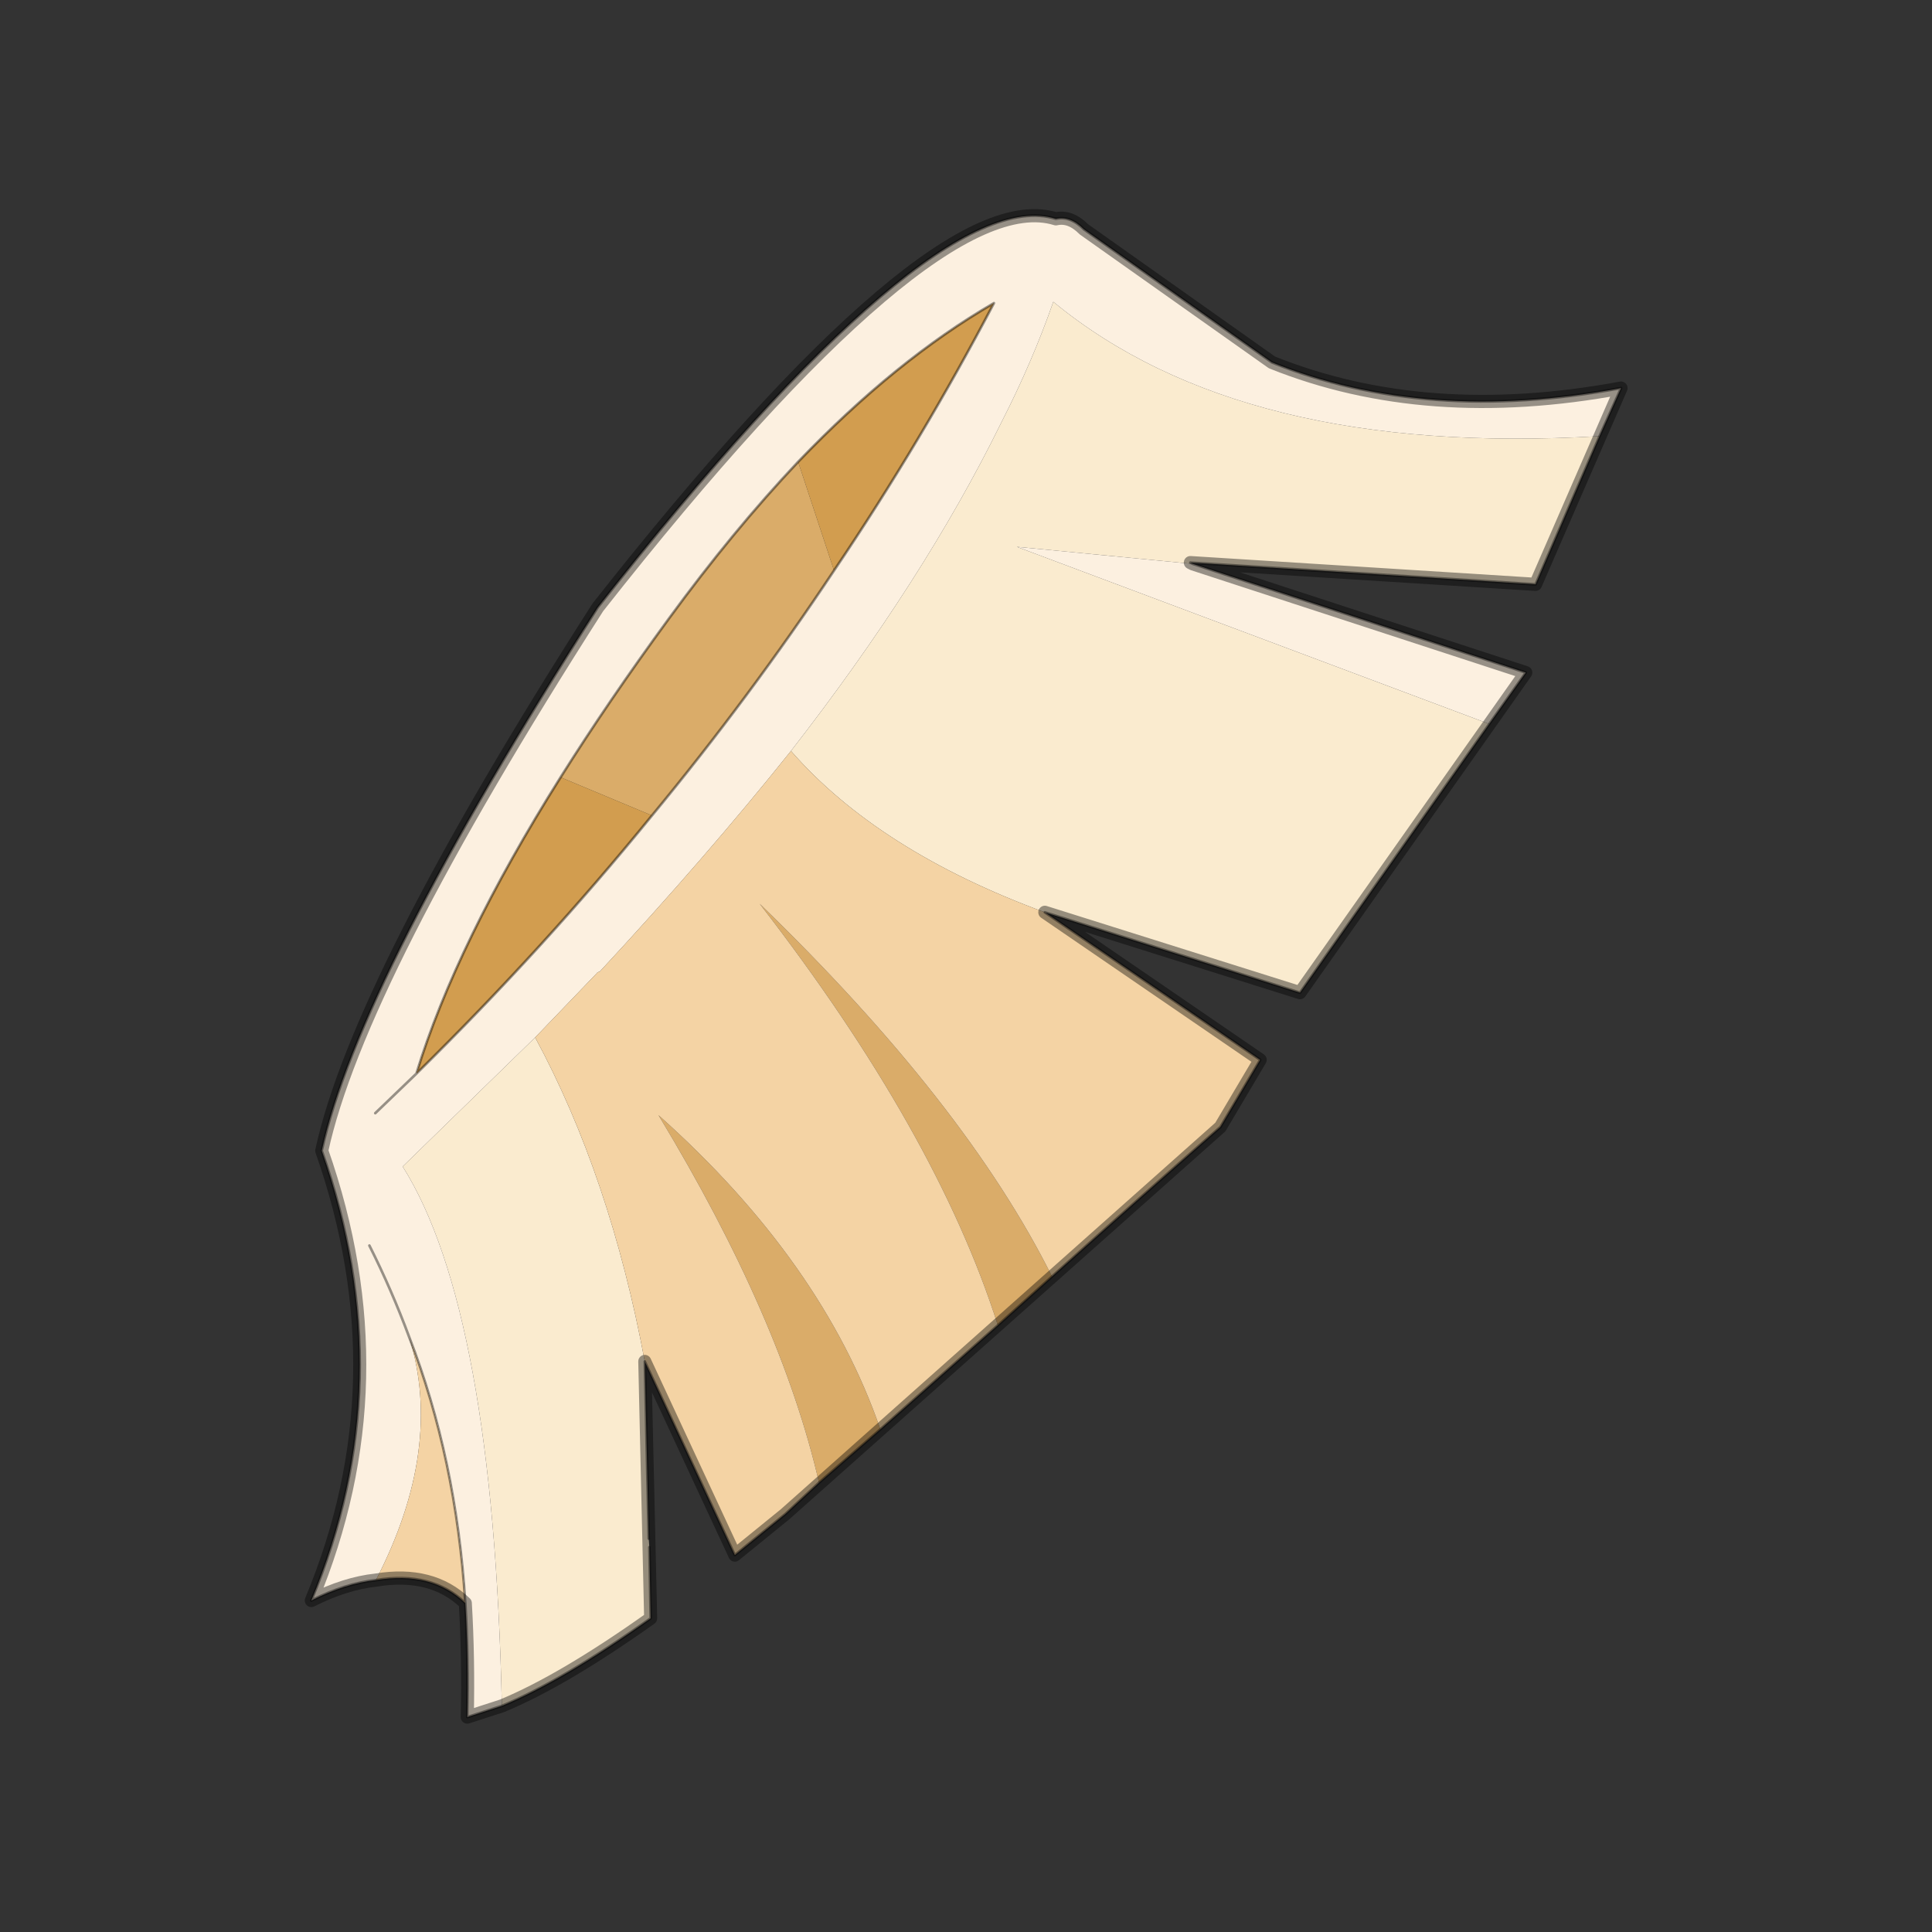 <?xml version="1.0" encoding="UTF-8" standalone="no"?>
<svg xmlns:xlink="http://www.w3.org/1999/xlink" height="440.0px" width="440.0px" xmlns="http://www.w3.org/2000/svg">
  <rect width="100%" height="100%" fill="#333333" stroke="none"/>
  <g transform="matrix(10.0, 0.0, 0.0, 10.0, 0.0, 0.0)">
    <use height="44.0" transform="matrix(0.909, 0.0, 0.0, 0.909, 2.0, 2.0)" width="44.0" xlink:href="#sprite0"/>
  </g>
  <defs>
    <g id="sprite0" transform="matrix(1.0, 0.0, 0.0, 1.0, 0.0, 0.0)">
      <use height="44.0" transform="matrix(1.0, 0.0, 0.0, 1.0, 0.0, 0.0)" width="44.0" xlink:href="#shape0"/>
      <use height="115.0" transform="matrix(0.327, 0.0, 0.0, 0.33, 5.436, 3.035)" width="101.35" xlink:href="#sprite1"/>
    </g>
    <g id="shape0" transform="matrix(1.0, 0.0, 0.0, 1.0, 0.0, 0.0)">
      <path d="M44.0 44.0 L0.0 44.0 0.0 0.0 44.0 0.0 44.0 44.0" fill="#43adca" fill-opacity="0.0" fill-rule="evenodd" stroke="none"/>
    </g>
    <g id="sprite1" transform="matrix(1.0, 0.0, 0.0, 1.0, 0.5, 0.5)">
      <use height="115.0" transform="matrix(1.0, 0.0, 0.0, 1.0, -0.5, -0.5)" width="101.35" xlink:href="#shape1"/>
    </g>
    <g id="shape1" transform="matrix(1.0, 0.0, 0.0, 1.0, 0.5, 0.5)">
      <path d="M17.15 62.4 L7.0 72.2 Q13.95 83.15 14.6 113.15 19.25 111.25 26.0 106.5 L25.9 101.1 25.85 100.45 25.55 87.0 Q22.9 72.95 17.15 62.4 M36.75 40.65 Q43.45 48.25 56.2 52.9 L75.75 59.0 90.25 38.6 54.05 25.15 67.55 26.45 67.35 26.35 93.8 28.0 98.7 16.75 Q71.3 18.35 56.85 6.55 55.25 11.1 52.85 15.75 46.95 27.65 36.75 40.65" fill="#faebcf" fill-rule="evenodd" stroke="none"/>
      <path d="M14.6 113.15 Q13.95 83.15 7.0 72.2 L17.15 62.4 21.85 57.55 Q21.9 57.45 22.1 57.4 30.25 48.7 36.75 40.65 46.95 27.65 52.85 15.75 55.25 11.1 56.85 6.55 71.3 18.35 98.7 16.75 L100.35 13.1 Q85.4 15.85 73.6 11.15 L59.2 1.05 Q58.15 0.0 57.05 0.25 47.7 -2.65 21.95 29.75 3.6 58.15 0.8 71.0 7.0 88.5 0.0 105.15 2.6 103.85 4.95 103.6 10.15 93.6 7.5 85.15 11.1 94.35 11.8 105.35 12.05 109.55 11.95 114.0 L14.6 113.15 M4.9 68.15 L8.05 65.15 4.9 68.15 M4.45 78.2 Q6.15 81.55 7.5 85.15 6.15 81.55 4.45 78.2 M40.05 26.95 Q33.6 36.55 26.1 45.55 17.85 55.6 8.05 65.15 11.1 55.25 19.1 42.65 22.75 36.9 27.4 30.6 32.3 23.95 37.3 18.7 44.8 10.95 52.3 6.65 46.8 17.05 40.05 26.95 M67.55 26.45 L54.05 25.15 90.25 38.6 93.05 34.7 67.55 26.45" fill="#fcf0e0" fill-rule="evenodd" stroke="none"/>
      <path d="M56.75 80.55 Q50.1 67.35 34.35 52.25 47.9 69.6 52.6 84.25 L56.75 80.55 M43.6 92.15 Q39.15 79.4 26.6 68.3 36.0 83.7 38.9 96.2 L43.6 92.15 M40.05 26.95 L37.3 18.7 Q32.3 23.95 27.4 30.6 22.75 36.9 19.1 42.65 L26.1 45.55 Q33.6 36.55 40.05 26.95" fill="#daac69" fill-rule="evenodd" stroke="none"/>
      <path d="M11.8 105.35 Q11.1 94.35 7.5 85.15 10.15 93.6 4.95 103.6 9.25 102.9 11.8 105.35 M36.75 40.65 Q30.25 48.7 22.1 57.4 21.9 57.45 21.85 57.55 L17.15 62.4 Q22.9 72.95 25.55 87.0 L32.45 101.7 36.3 98.6 38.9 96.2 Q36.0 83.7 26.6 68.3 39.15 79.4 43.6 92.15 L52.6 84.25 Q47.9 69.6 34.35 52.25 50.1 67.35 56.75 80.55 63.15 74.85 69.65 69.2 L72.7 64.1 56.2 52.9 Q43.45 48.25 36.75 40.65" fill="#f4d3a4" fill-rule="evenodd" stroke="none"/>
      <path d="M37.3 18.7 L40.05 26.95 Q46.8 17.05 52.3 6.65 44.8 10.95 37.3 18.7 M26.1 45.55 L19.1 42.65 Q11.1 55.25 8.05 65.15 17.85 55.6 26.1 45.55" fill="#d29d4f" fill-rule="evenodd" stroke="none"/>
      <path d="M14.6 113.15 L11.95 114.0 Q12.05 109.55 11.8 105.35 11.1 94.35 7.5 85.15 6.15 81.55 4.45 78.2 M8.05 65.15 L4.9 68.15 M56.2 52.9 L72.7 64.1 69.65 69.2 Q63.15 74.85 56.75 80.55 M52.6 84.25 L43.6 92.15 M38.9 96.2 L36.3 98.6 32.45 101.7 25.55 87.0 M40.05 26.95 Q33.6 36.55 26.1 45.55 M19.1 42.65 Q22.75 36.9 27.4 30.6 32.3 23.95 37.3 18.7 44.8 10.95 52.3 6.65 46.8 17.05 40.05 26.95 M52.6 84.25 L56.75 80.55 M38.9 96.2 L43.6 92.15 M98.7 16.75 L100.35 13.1 Q85.4 15.85 73.6 11.15 L59.2 1.05 Q58.15 0.0 57.05 0.25 47.7 -2.65 21.95 29.75 3.6 58.15 0.8 71.0 7.0 88.5 0.0 105.15 2.6 103.85 4.95 103.6 9.25 102.9 11.8 105.35 M14.6 113.15 Q19.25 111.25 26.0 106.5 L25.9 101.1 M25.85 100.45 L25.55 87.0 M19.1 42.65 Q11.1 55.25 8.05 65.15 17.85 55.6 26.1 45.55 M98.7 16.75 L93.8 28.0 67.35 26.35 67.55 26.45 M90.25 38.6 L75.75 59.0 56.2 52.9 M90.25 38.6 L93.05 34.7 67.55 26.45" fill="none" stroke="#000000" stroke-linecap="round" stroke-linejoin="round" stroke-opacity="0.4" stroke-width="0.2"/>
      <path d="M4.95 103.6 Q9.25 102.9 11.8 105.35 12.05 109.55 11.95 114.0 L14.6 113.15 Q19.25 111.25 26.0 106.5 L25.55 87.0 32.45 101.7 36.3 98.6 69.65 69.2 72.7 64.1 56.2 52.9 75.75 59.0 93.05 34.7 67.55 26.45 67.35 26.35 93.8 28.0 100.35 13.1 Q85.4 15.85 73.6 11.15 L59.2 1.05 Q58.15 0.0 57.05 0.25 47.7 -2.65 21.95 29.75 3.6 58.15 0.8 71.0 7.0 88.5 0.0 105.15 2.6 103.85 4.95 103.6 Z" fill="none" stroke="#000000" stroke-linecap="round" stroke-linejoin="round" stroke-opacity="0.4" stroke-width="1.0"/>
    </g>
  </defs>
</svg>
